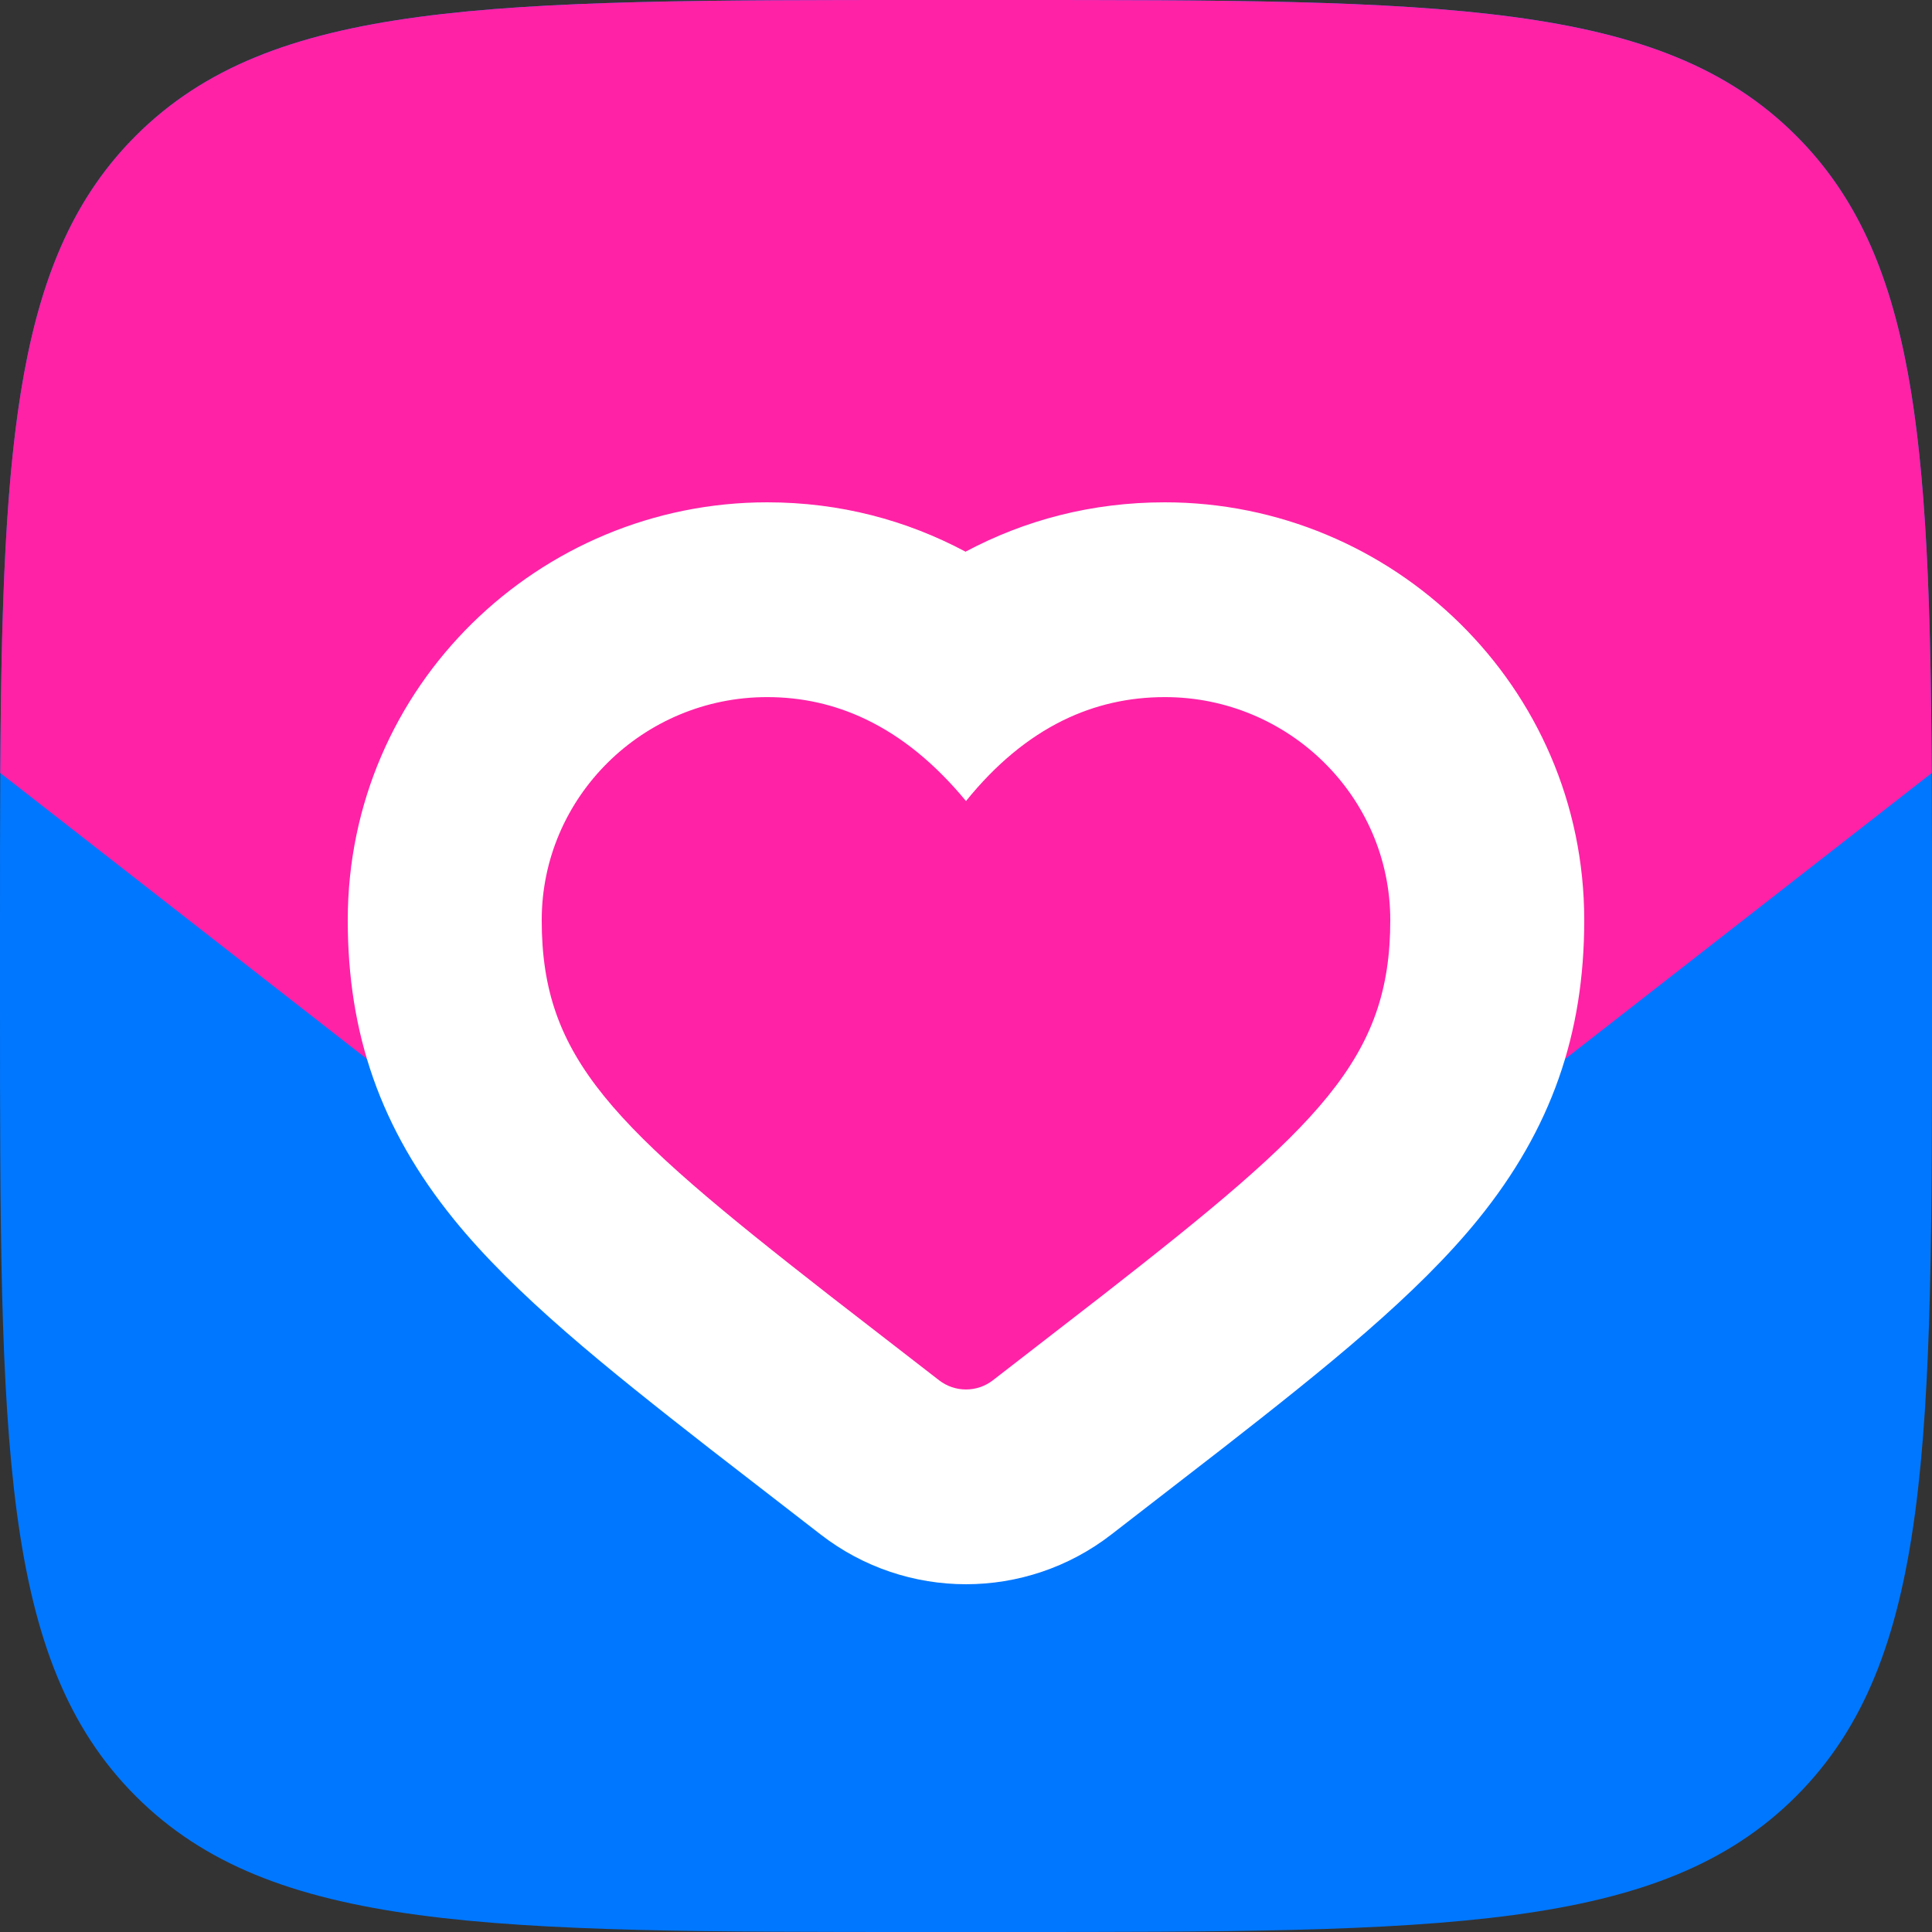 <svg width="100" height="100" viewBox="0 0 100 100" fill="none" xmlns="http://www.w3.org/2000/svg">
<rect x="0" y="0" width="100" height="100" fill="#333333" stroke="none"/>
<path d="M0 48C0 25.373 0 14.059 7.029 7.029C14.059 0 25.373 0 48 0H52C74.627 0 85.941 0 92.971 7.029C100 14.059 100 25.373 100 48V52C100 74.627 100 85.941 92.971 92.971C85.941 100 74.627 100 52 100H48C25.373 100 14.059 100 7.029 92.971C0 85.941 0 74.627 0 52V48Z" fill="#0077FF"/>
<path d="M52 0H48C25.373 0 14.059 0 7.029 7.029C0.881 13.178 0.11 22.604 0.014 40.011L50 79L99.986 40.011C99.89 22.604 99.119 13.178 92.971 7.029C85.941 0 74.627 0 52 0Z" fill="#FF22A6"/>
<path fill-rule="evenodd" clip-rule="evenodd" d="M36.774 75.011L36.743 74.987C31.36 70.785 26.657 67.021 23.482 63.101C19.697 58.428 18 53.513 18 47.63C18 35.506 27.922 26 39.706 26C43.494 26 46.929 26.931 49.977 28.555C53.039 26.924 56.491 26 60.294 26C72.078 26 82 35.506 82 47.63C82 53.513 80.303 58.428 76.519 63.101C73.343 67.021 68.64 70.785 63.257 74.987L63.226 75.011L57.52 79.428C53.091 82.857 46.909 82.857 42.48 79.428L36.774 75.011ZM55.021 37.288C53.199 38.183 51.526 39.574 50 41.463C48.4 39.523 46.662 38.108 44.786 37.217C43.192 36.46 41.499 36.082 39.706 36.082C33.301 36.082 28.039 41.239 28.039 47.63C28.039 54.806 31.699 58.281 42.904 67.026L48.609 71.444C49.427 72.077 50.573 72.077 51.391 71.444L57.096 67.026C68.301 58.281 71.961 54.806 71.961 47.63C71.961 41.239 66.699 36.082 60.294 36.082C58.417 36.082 56.659 36.484 55.021 37.288Z" fill="white"/>
</svg>
